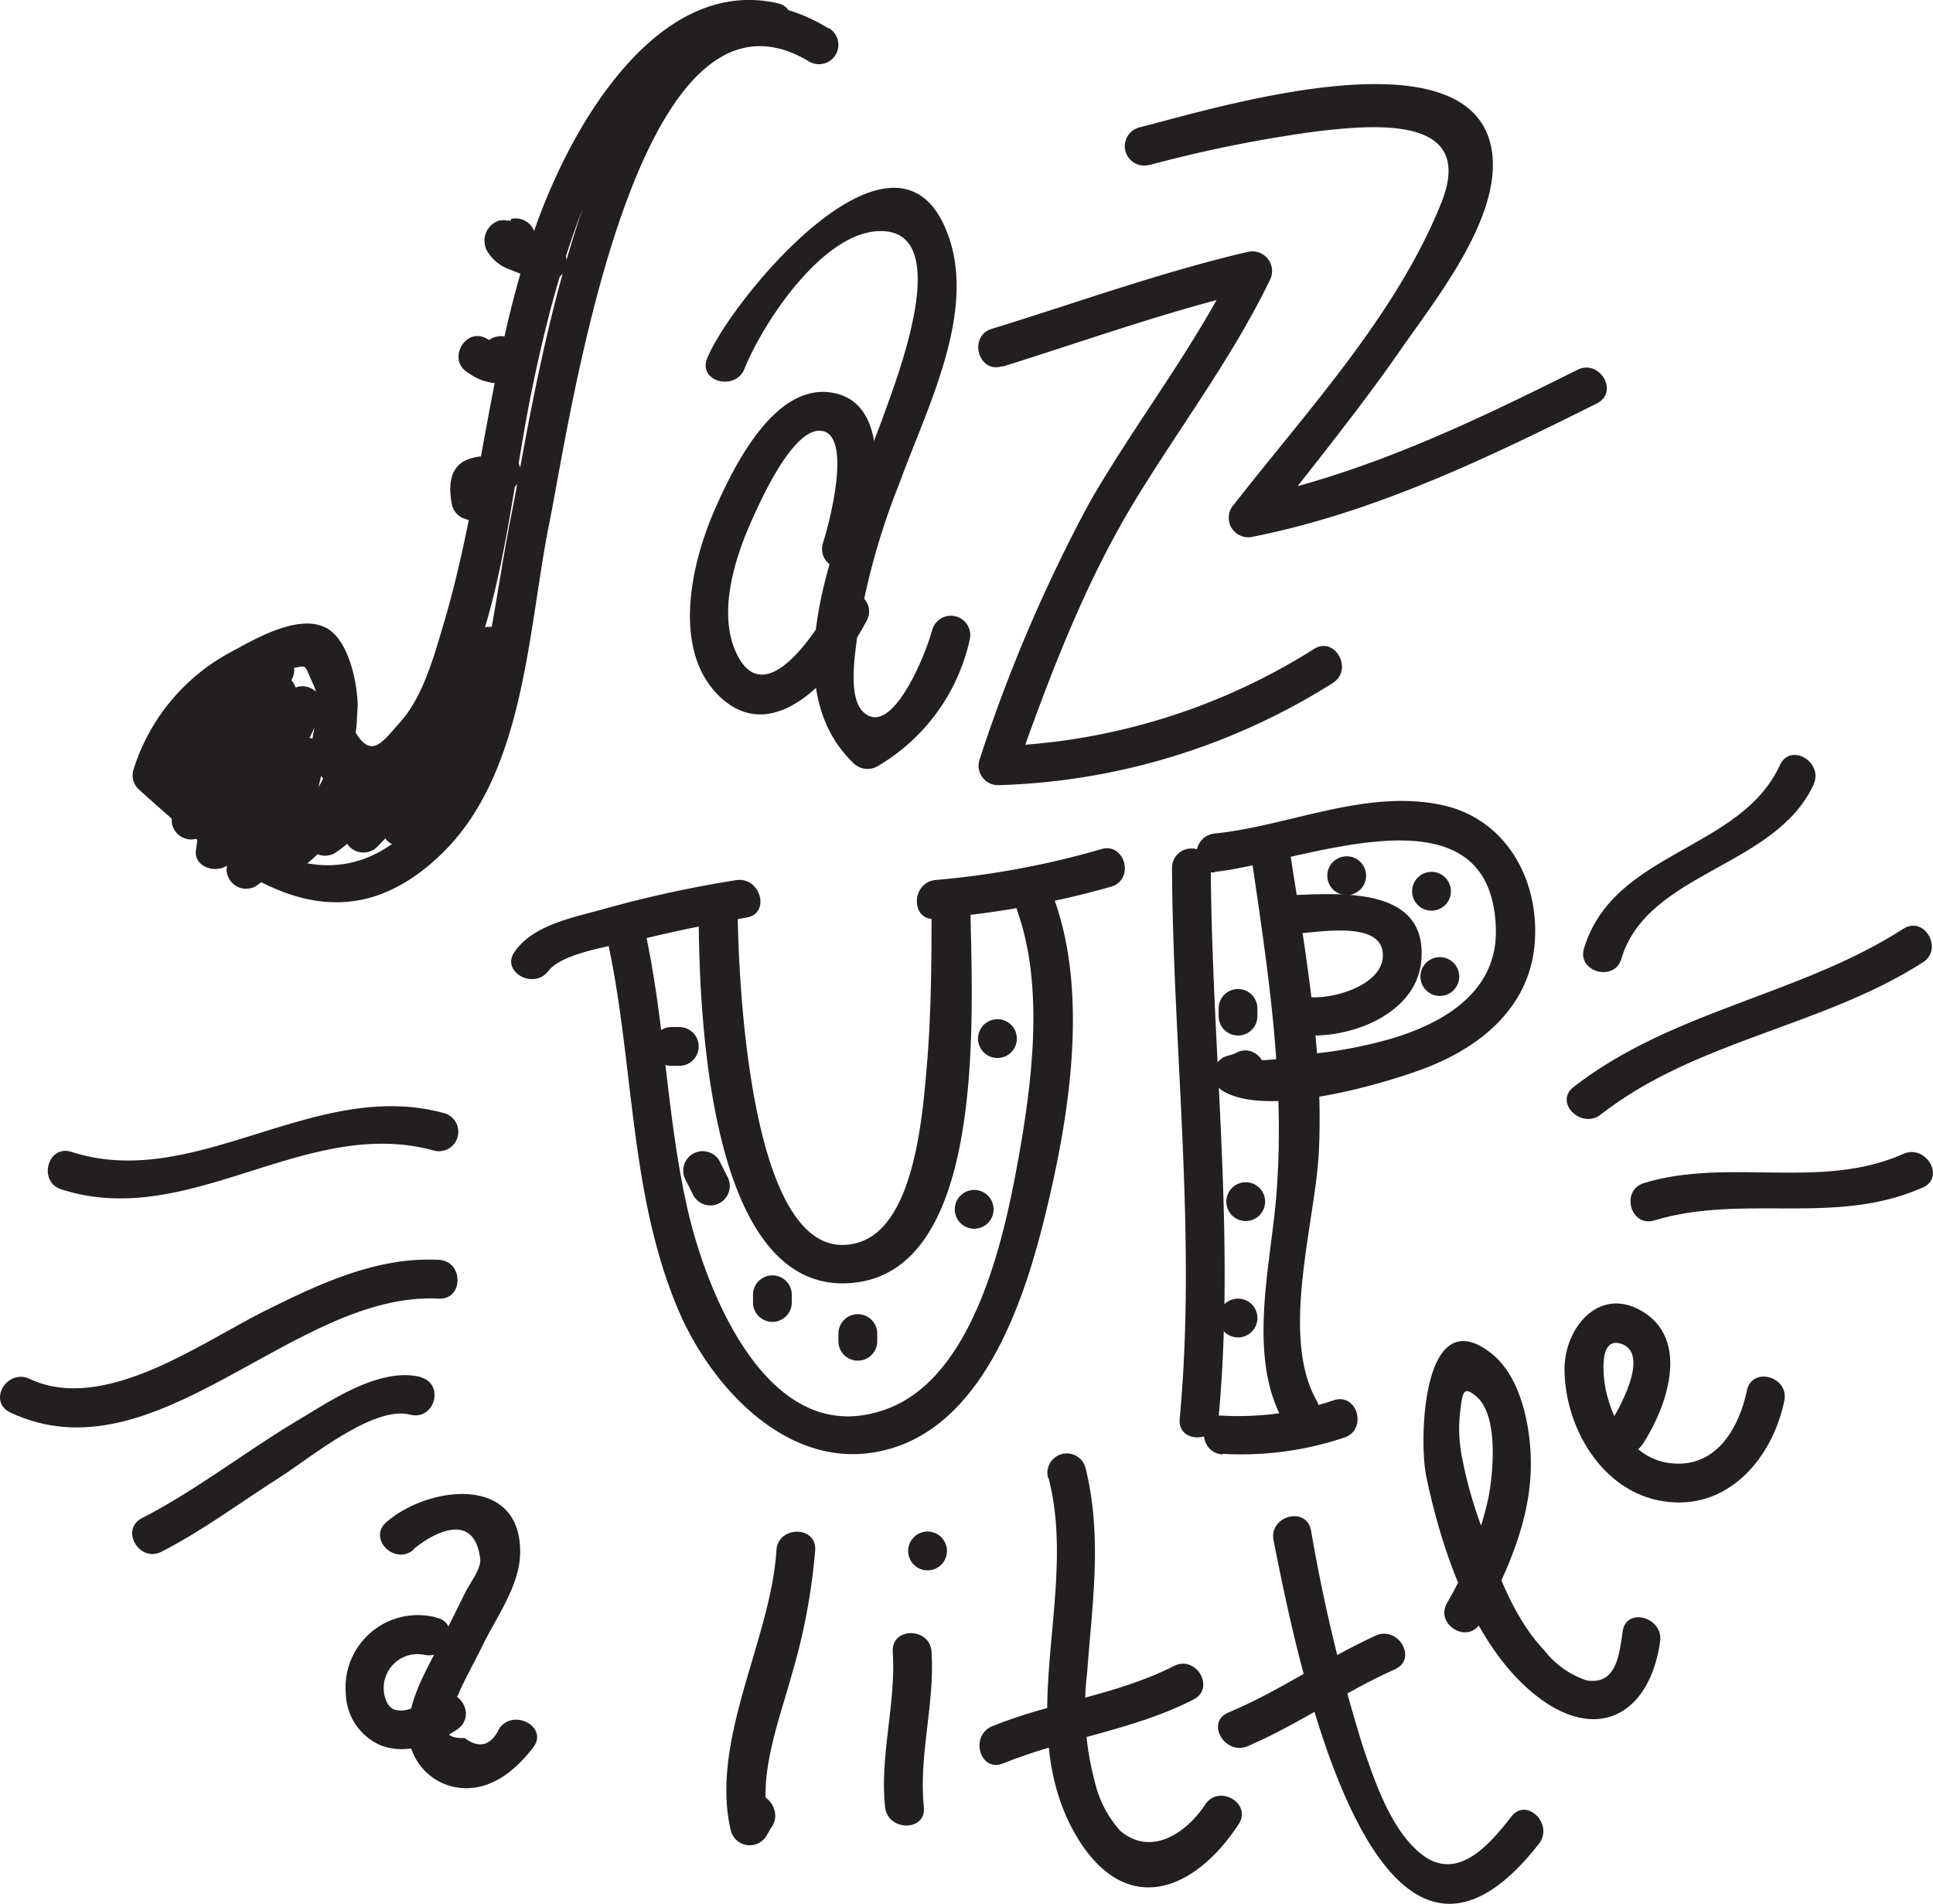 <svg xmlns="http://www.w3.org/2000/svg" viewBox="0 0 125.58 123.66"><defs><style>.cls-1{fill:#231f20;}</style></defs><title>Asset 26</title><g id="Layer_2" data-name="Layer 2"><g id="Layer_1-2" data-name="Layer 1"><path class="cls-1" d="M53.84,1.85c-14.47-8.78-19,23.3-20.55,31.25-1,4.87-1.47,10-3.06,14.73C28.73,52.29,25.08,57.26,19.6,56c-2-.46-3.83-2-5.32-3.33-2-1.7-3.2-2.67-1.59-5.18,1.07-1.66,3.75-3.77,5.77-4,1.67-.21,1.16-.59,1.91,1,.91,2-1,4,.43,5.84,2.38,3.09,5.82,0,7.3-2.16,4.42-6.37,4.9-15.14,6.39-22.52,1.27-6.34,5.56-25.25,15.35-23C51.43,3,52.1.57,50.52.21,43.81-1.31,38.87,5.67,36.34,11c-4.46,9.35-4.63,19.87-7.56,29.66-.62,2.08-1.34,4.69-2.84,6.31-1,1.1-1.79,2.41-2.85.58.08.15.14-2,.15-1.61,0-1.49-.55-4.31-2-5.13-1.79-1-4.65.68-6.2,1.52A13.08,13.08,0,0,0,8.67,50,1.24,1.24,0,0,0,9,51.26c5.73,5.16,12.51,11.13,19.67,4.22,5.44-5.25,5.61-14.46,7-21.42C37,27.59,41.21-2.87,52.57,4a1.26,1.26,0,0,0,1.27-2.18Z"/><path class="cls-1" d="M33.21,14.33c-.26.08.16,0,0,0l-.22,0a1.81,1.81,0,0,0-.58,0,1.38,1.38,0,0,0-.75,2,2.82,2.82,0,0,0,1.56,1.21,13.39,13.39,0,0,0,2,.68,1.26,1.26,0,0,0,.67-2.43,9.29,9.29,0,0,1-2.32-.89l.45.45-.13-.2q-.16-.28.09.39l-.37.89,0,0-.56.32c-.1,0-.35,0-.13,0l.22,0a2,2,0,0,0,.71-.09,1.29,1.29,0,0,0,.88-1.55,1.27,1.27,0,0,0-1.55-.88Z"/><path class="cls-1" d="M30.39,24.19a3.43,3.43,0,0,0,2.14.71,1.6,1.6,0,0,0,1.22-2.14,1.26,1.26,0,1,0-2.43.67c0-.11.92-1.19,1.13-1,0,0-.3-.11-.17-.06s-.22-.12-.22-.12l-.4-.23c-1.39-.85-2.66,1.33-1.27,2.18Z"/><path class="cls-1" d="M31.9,29.58c.25-.11-.22,0-.31.06s-.11,0,0,0l-.24,0a3,3,0,0,0-1.18.3c-1.06.59-1,1.87-.8,2.89a1.24,1.24,0,0,0,.88.88,1.49,1.49,0,0,0,2-.89,1.51,1.51,0,0,0,0-.85c0-.14-.12-.28-.18-.42q.12.3.05.12-.21-.78-.74,1.2a1.29,1.29,0,0,0,.88-1.55,1.27,1.27,0,0,0-1.55-.88,1.49,1.49,0,0,0-1.09,1.45,1.69,1.69,0,0,0,.12.57c0-.1.28.76.08.18.06.16,0,.16,0-.15l.17-.64.16-.2.56-.32c.09,0,.55,0,.28,0l.88.88s0-.26,0-.37,0-.14,0-.21,0,.24,0,.09a.82.82,0,0,1-.2.34s-.26.17-.12.1l-.13.06s.26-.08,0,0,.1,0,.18,0l.59-.08a4.23,4.23,0,0,0,1-.33A1.27,1.27,0,0,0,33.63,30a1.29,1.29,0,0,0-1.72-.45Z"/><path class="cls-1" d="M11.79,46.66a10.54,10.54,0,0,0-1.71,3.17c-.43,1.25,1.24,2,2.11,1.23a21,21,0,0,0,4.13-5.14c.69-1.22-1-2.61-2-1.53a14.84,14.84,0,0,0-3.76,6c-.39,1.32,1.19,1.94,2.11,1.23a24.55,24.55,0,0,0,6.25-7.41c.83-1.45-1.22-2.53-2.18-1.27a32.14,32.14,0,0,0-5.55,10,1.27,1.27,0,0,0,2.3,1c1.81-2.78,3.56-5.58,5.57-8.22L16.9,44.4c-1.7,3.58-3.65,6.84-4.17,10.82-.17,1.28,1.78,1.66,2.35.64,1.77-3.22,3.92-6.2,5.73-9.4l-2.18-1.27c-1.84,3.68-3.49,7.15-3.91,11.28a1.27,1.27,0,0,0,1.9,1.09c2.72-1.92,3.42-5.06,4.44-8.07l-2.43-.67a44.72,44.72,0,0,1-1.87,6.66A1.27,1.27,0,0,0,18.31,57c3-1.17,3.92-3.82,5.56-6.44L21.7,49.32A26.62,26.62,0,0,0,19.89,54a1.27,1.27,0,0,0,1.85,1.42c2-1.3,2.7-3.16,4.17-5l-2.11-1.23c-.59,1.49-1,3-1.41,4.56A1.27,1.27,0,0,0,24.51,55a30.58,30.58,0,0,0,5.17-7L27.5,46.75a31.09,31.09,0,0,0-2.68,6.64,1.27,1.27,0,0,0,2.11,1.23c3.39-3.28,3.69-8.08,6-12l-2.3-1c-.7,1.71-1.41,3.36-2.23,5-.72,1.45,1.46,2.73,2.18,1.27.91-1.84,1.71-3.72,2.49-5.62.55-1.35-1.59-2.16-2.3-1C28.6,45,28.28,49.79,25.15,52.83l2.11,1.23a28.41,28.41,0,0,1,2.42-6,1.26,1.26,0,0,0-2.18-1.27,28.16,28.16,0,0,1-4.77,6.5l2.11,1.23c.44-1.54.82-3.07,1.41-4.56a1.27,1.27,0,0,0-2.11-1.23C23,50.13,22,52.21,20.47,53.25l1.85,1.42a22.63,22.63,0,0,1,1.55-4.08,1.26,1.26,0,0,0-2.18-1.27c-1.07,1.72-2,4.49-4.06,5.28l1.55,1.55a44.65,44.65,0,0,0,1.87-6.66,1.26,1.26,0,0,0-2.43-.67C17.89,51,17.35,54,15.35,55.38l1.9,1.09c.37-3.64,2-6.78,3.57-10,.72-1.44-1.37-2.7-2.18-1.27-1.81,3.19-4,6.18-5.73,9.4l2.35.64c.46-3.47,2.36-6.45,3.83-9.55A1.26,1.26,0,0,0,16.9,44.4c-2,2.64-3.76,5.45-5.57,8.22l2.3,1a30.13,30.13,0,0,1,5.3-9.43L16.77,42.9a22.92,22.92,0,0,1-5.86,6.9L13,51a12.22,12.22,0,0,1,3.11-4.84l-2-1.53a19,19,0,0,1-3.74,4.63l2.11,1.23A7.28,7.28,0,0,1,14,47.94c1-1.3-1.21-2.56-2.18-1.27Z"/><path class="cls-1" d="M48.37,23.94c1.19-2.95,5.13-9,8.91-8.93,4.76.08.94,9.69,0,12.31-2.19,6-7.58,16.76-1.82,22.26a1.29,1.29,0,0,0,1.53.2,12.67,12.67,0,0,0,6-8.19,1.26,1.26,0,0,0-2.43-.67c-.44,1.67-2.66,7.08-4.48,5.32-1-.94-.53-3.72-.39-4.9a46,46,0,0,1,2.79-10.07c1.67-4.63,4.91-10.8,3.17-15.85-3.19-9.26-14.14,4-15.71,7.86-.61,1.5,1.83,2.16,2.43.67Z"/><path class="cls-1" d="M55.94,36c.79-2.68,2.32-9.48-1.62-10.44s-6.73,4.88-7.94,7.67c-1.49,3.44-2.74,9,.36,12,3.75,3.59,8-1.92,9.57-4.92.75-1.44-1.43-2.71-2.18-1.27-.84,1.6-4.23,7.12-6.15,3.66-1.42-2.57-.33-6.21.77-8.7.56-1.26,2.8-6.41,4.7-6s.43,6,0,7.32a1.26,1.26,0,0,0,2.43.67Z"/><path class="cls-1" d="M65.14,23.81c5.54-1.73,11-3.71,16.64-5l-1.42-1.85c-2.68,5.53-6.5,10.34-9.56,15.65a100.63,100.63,0,0,0-7.19,16.82A1.27,1.27,0,0,0,64.83,51a43,43,0,0,0,21.78-6.65c1.34-.9.08-3.08-1.27-2.18a41,41,0,0,1-20.51,6.3L66,50.08c2.14-6.06,4.44-12.17,7.8-17.67,2.9-4.75,6.25-9.17,8.69-14.2a1.28,1.28,0,0,0-1.42-1.85c-5.66,1.32-11.11,3.3-16.64,5-1.54.48-.88,2.92.67,2.43Z"/><path class="cls-1" d="M74.71,10.71A85.53,85.53,0,0,1,85.57,8.53c3.92-.46,10.34-1,8.06,4.66-2.91,7.25-8.7,13.47-13.45,19.56a1.27,1.27,0,0,0,1.23,2.11c7.85-1.56,15.22-5.1,22.34-8.66,1.45-.73.18-2.9-1.27-2.18-6.94,3.47-14.08,6.88-21.73,8.4L82,34.54c3-3.91,6.17-7.75,9-11.83,2.24-3.24,6.53-8.53,5.93-12.85C95.76,1.74,78.63,7.13,74,8.28a1.26,1.26,0,0,0,.67,2.43Z"/><path class="cls-1" d="M35.64,63.06c.91-1.24,4.73-1.72,6.09-2.06,2.23-.55,4.49-1,6.76-1.4,1.6-.25.92-2.68-.67-2.43a75.88,75.88,0,0,0-8.62,1.88c-1.88.53-4.51,1-5.74,2.73-1,1.31,1.23,2.57,2.18,1.27Z"/><path class="cls-1" d="M39.39,60.74c1.81,8,1.42,16.36,4.53,24,2.19,5.42,7.65,11.38,14.17,9.28,6-1.93,8.52-9.77,9.84-15.2,1.52-6.21,2.79-14.09.6-20.3-.53-1.52-3-.87-2.43.67,1.77,5,.93,11.32,0,16.41s-2.89,13.84-8.47,15.91C50,94.37,45.9,84,44.65,78.47c-1.37-6.07-1.45-12.34-2.83-18.4-.36-1.58-2.79-.91-2.43.67Z"/><path class="cls-1" d="M60.77,59.65a59.32,59.32,0,0,0,11.43-2.06c1.54-.48.88-2.91-.67-2.43a55.79,55.79,0,0,1-10.76,2c-1.6.17-1.61,2.69,0,2.52Z"/><path class="cls-1" d="M78.92,56.63c5.59-.58,17.95-6,18.26,3.66.13,4.07-3.27,6.11-6.74,7.16a29.35,29.35,0,0,1-5.19,1c-.89.1-3.72.72-4.52.24v2.18c.24-.12.58-.16.84-.3,1.43-.77.16-2.95-1.27-2.18-.24.13-.58.17-.84.3a1.27,1.27,0,0,0,0,2.18c2.83,1.69,9.89-.32,12.78-1.36,3.7-1.33,7-3.87,7.44-8s-1.71-8.3-6-9.22c-4.94-1.06-9.91,1.35-14.76,1.85-1.6.16-1.61,2.69,0,2.52Z"/><path class="cls-1" d="M81.23,55.2c1.12,7.7,2.37,15.32,1.63,23.09-.41,4.27-1.76,10,.51,14A1.26,1.26,0,0,0,85.55,91c-2.42-4.24-.1-11.58.13-16.18.33-6.75-1-13.66-2-20.32-.23-1.6-2.66-.92-2.43.67Z"/><path class="cls-1" d="M79.42,94.43a21.06,21.06,0,0,0,7.9-1.05c1.54-.49.88-2.93-.67-2.43a19.11,19.11,0,0,1-7.23,1c-1.62-.11-1.61,2.41,0,2.52Z"/><path class="cls-1" d="M26.88,100.62c1-.86,3.93-2.67,4.32.66.07.58-.69,1.6-.94,2.09-.49,1-1,2-1.48,3-.91,1.82-2.3,4-2.25,6.11a3.75,3.75,0,0,0,3.21,3.63c2.07.29,3.73-1.08,4.9-2.61,1-1.29-1.2-2.54-2.18-1.27q-.83,1.74-2.27.66-1.63.06-1-1.2a4.75,4.75,0,0,1,.57-1.6c.46-1.09,1.06-2.11,1.57-3.17.87-1.79,2.4-3.89,2.46-5.95.16-5.23-5.94-4.49-8.69-2.1-1.23,1.07.56,2.84,1.78,1.78Z"/><path class="cls-1" d="M28.34,105.06a4.7,4.7,0,0,0-5.87,5,3.75,3.75,0,0,0,2.28,3.31c1.67.64,3.47-.08,4.9-1s.11-3-1.27-2.18a5.64,5.64,0,0,1-1.82.83,1.57,1.57,0,0,1-1,0,1.19,1.19,0,0,1-.36-.33,2.08,2.08,0,0,1-.25-.74,2.2,2.2,0,0,1,2.69-2.45c1.59.26,2.27-2.17.67-2.43Z"/><path class="cls-1" d="M50.44,100.73c-.38,5.83-4.36,12.35-2.95,18.22a1.27,1.27,0,0,0,2.3.3l.28-.49c1-1.26-.78-3.06-1.78-1.78a5.86,5.86,0,0,0-.67,1l2.3.3c-.71-3,.77-6.74,1.54-9.58a40.17,40.17,0,0,0,1.5-8c.11-1.62-2.42-1.61-2.52,0Z"/><path class="cls-1" d="M58,107.29c.22,3.36-.86,6.76-.5,10.08.17,1.6,2.69,1.61,2.52,0-.35-3.32.72-6.72.5-10.08-.1-1.61-2.63-1.62-2.52,0Z"/><path class="cls-1" d="M60.26,102a1.26,1.26,0,0,0,0-2.52,1.26,1.26,0,0,0,0,2.52Z"/><path class="cls-1" d="M68.12,96c2,7.7-2.51,16.39,2,23.57,3.19,5,7.55,3.2,10.35-1.08.89-1.36-1.29-2.63-2.18-1.27-1.23,1.87-3.53,3.39-5.52,1.69a7.21,7.21,0,0,1-1.64-3.16,18.72,18.72,0,0,1-.5-7.12c.33-4.53,1-8.82-.11-13.3a1.26,1.26,0,0,0-2.43.67Z"/><path class="cls-1" d="M65.14,114.55c4.06-1.65,8.47-2.15,12.4-4.16,1.44-.74.17-2.91-1.27-2.18-3.72,1.9-7.95,2.34-11.8,3.91-1.48.6-.83,3,.67,2.43Z"/><path class="cls-1" d="M82.74,100.06c1.34,6.7,6.44,33.5,17.23,19.71,1-1.26-.78-3.06-1.78-1.78-1.55,2-3.69,4.41-6.09,2.24-1.83-1.65-2.79-4.54-3.56-6.79a109.65,109.65,0,0,1-3.37-14.05c-.32-1.59-2.75-.92-2.43.67Z"/><path class="cls-1" d="M81.06,113.42c3.32-1.43,6.29-3.54,9.58-5,1.47-.67.19-2.85-1.27-2.18-3.29,1.5-6.25,3.61-9.58,5-1.49.64-.2,2.81,1.27,2.18Z"/><path class="cls-1" d="M96.14,105.4c1.79-3.26,3.42-6.88,3.31-10.68-.06-2.24-.68-5.34-2.57-6.82-4.52-3.54-4.7,5.78-4.22,8,1,4.82,3.08,11,7.08,14.19s7.43,1.29,8.11-3.46c.23-1.59-2.2-2.27-2.43-.67s-.43,3.48-2.33,3.19a5.77,5.77,0,0,1-2.76-1.95c-2.07-2.18-3.16-5.35-4.12-8.13a27.91,27.91,0,0,1-1.26-4.58,9.53,9.53,0,0,1-.08-2.88c.15-1.1.17-1.67,1.07-.88,1.42,1.25,1.07,4.92.76,6.55A23.55,23.55,0,0,1,94,104.13c-.78,1.42,1.39,2.7,2.18,1.27Z"/><path class="cls-1" d="M106.72,93.81c1.56-2.4,3.16-6.86-.14-8.7-2.76-1.54-4.93,1.19-4.94,3.79,0,3.8,2.44,8,6.41,8.61,4.17.66,7.09-2.76,7.87-6.52.33-1.58-2.1-2.26-2.43-.67-.48,2.28-1.82,4.77-4.48,4.75s-4.07-2.32-4.63-4.53c-.17-.66-.67-3.78.93-3.26,2,.65-.28,4.51-.77,5.25-.89,1.36,1.29,2.63,2.18,1.27Z"/><path class="cls-1" d="M105.34,62.25c1.73-5.65,10-5.89,12.48-11.29.67-1.46-1.5-2.75-2.18-1.27-2.58,5.6-10.79,5.55-12.73,11.9-.48,1.55,2,2.22,2.43.67Z"/><path class="cls-1" d="M104,72.39c6.18-4.83,14.36-5.68,20.92-9.88,1.36-.87.1-3.06-1.27-2.18-6.76,4.34-15,5.28-21.43,10.28-1.28,1,.52,2.77,1.78,1.78Z"/><path class="cls-1" d="M107.48,79.27c5.77-1.75,11.77.39,17.44-2.14,1.48-.66.2-2.83-1.27-2.18-5.33,2.38-11.32.22-16.84,1.89-1.55.47-.89,2.9.67,2.43Z"/><path class="cls-1" d="M28.84,72.3C20.44,70,12.71,77.42,4.65,74.82c-1.55-.5-2.21,1.93-.67,2.43,8.33,2.69,15.85-4.81,24.2-2.52a1.26,1.26,0,0,0,.67-2.43Z"/><path class="cls-1" d="M28.51,81.83c-4.07-.21-7.79,1.57-11.35,3.34C13,87.25,6.73,91.83,1.92,89.56.46,88.88-.82,91,.65,91.74c9.49,4.47,18.41-7.88,27.86-7.39,1.62.08,1.62-2.44,0-2.52Z"/><path class="cls-1" d="M27.33,89.44c-2.77-.68-6.07,1.7-8.29,3-3.3,2-6.39,4.41-9.82,6.17-1.44.74-.17,2.91,1.27,2.18,2.72-1.39,5.21-3.26,7.79-4.9,1.85-1.18,6-4.63,8.38-4,1.58.39,2.25-2,.67-2.43Z"/><path class="cls-1" d="M45.39,58.89c0,6,.4,25.46,10.08,24.43,9-.95,7.59-18.88,7.57-24.94a1.26,1.26,0,0,0-2.52,0c0,3.56,0,7.11-.29,10.66-.27,3-.72,10.57-4.48,11.67-7.16,2.1-7.81-17.78-7.83-21.83a1.26,1.26,0,0,0-2.52,0Z"/><path class="cls-1" d="M43.63,69.23h.5a1.26,1.26,0,0,0,0-2.52h-.5a1.26,1.26,0,0,0,0,2.52Z"/><path class="cls-1" d="M44.56,76.67l.5,1a1.26,1.26,0,1,0,2.18-1.27l-.5-1a1.26,1.26,0,0,0-2.18,1.27Z"/><path class="cls-1" d="M48.92,84.1v.5a1.26,1.26,0,0,0,2.52,0v-.5a1.26,1.26,0,0,0-2.52,0Z"/><path class="cls-1" d="M54.47,86.62v.5a1.26,1.26,0,0,0,2.52,0v-.5a1.26,1.26,0,0,0-2.52,0Z"/><path class="cls-1" d="M63.29,79.81a1.26,1.26,0,0,0,0-2.52,1.26,1.26,0,0,0,0,2.52Z"/><path class="cls-1" d="M64.8,68.72a1.26,1.26,0,0,0,0-2.52,1.26,1.26,0,0,0,0,2.52Z"/><path class="cls-1" d="M76.14,56.37c.07,11.92,1.61,23.89.5,35.79-.15,1.61,2.37,1.6,2.52,0,1.11-11.9-.43-23.87-.5-35.79a1.26,1.26,0,0,0-2.52,0Z"/><path class="cls-1" d="M80.43,86.87a1.26,1.26,0,0,0,0-2.52,1.26,1.26,0,0,0,0,2.52Z"/><path class="cls-1" d="M80.93,79.31a1.26,1.26,0,0,0,0-2.52,1.26,1.26,0,0,0,0,2.52Z"/><path class="cls-1" d="M81.69,66v-.5a1.26,1.26,0,0,0-2.52,0V66a1.26,1.26,0,0,0,2.52,0Z"/><path class="cls-1" d="M84,60.66c1.41-.05,5.94-1,5.84,1.46-.08,1.94-3.46,2.88-5,2.62s-2.27,2.16-.67,2.43c3.07.51,7.81-1.12,8.16-4.71.48-4.87-5.14-4.44-8.33-4.32-1.62.06-1.62,2.58,0,2.52Z"/><path class="cls-1" d="M93.54,64.69a1.26,1.26,0,0,0,0-2.52,1.26,1.26,0,0,0,0,2.52Z"/><path class="cls-1" d="M93,59.15a1.26,1.26,0,0,0,0-2.52,1.26,1.26,0,0,0,0,2.52Z"/><path class="cls-1" d="M87.49,58.14a1.26,1.26,0,0,0,0-2.52,1.26,1.26,0,0,0,0,2.52Z"/></g></g></svg>